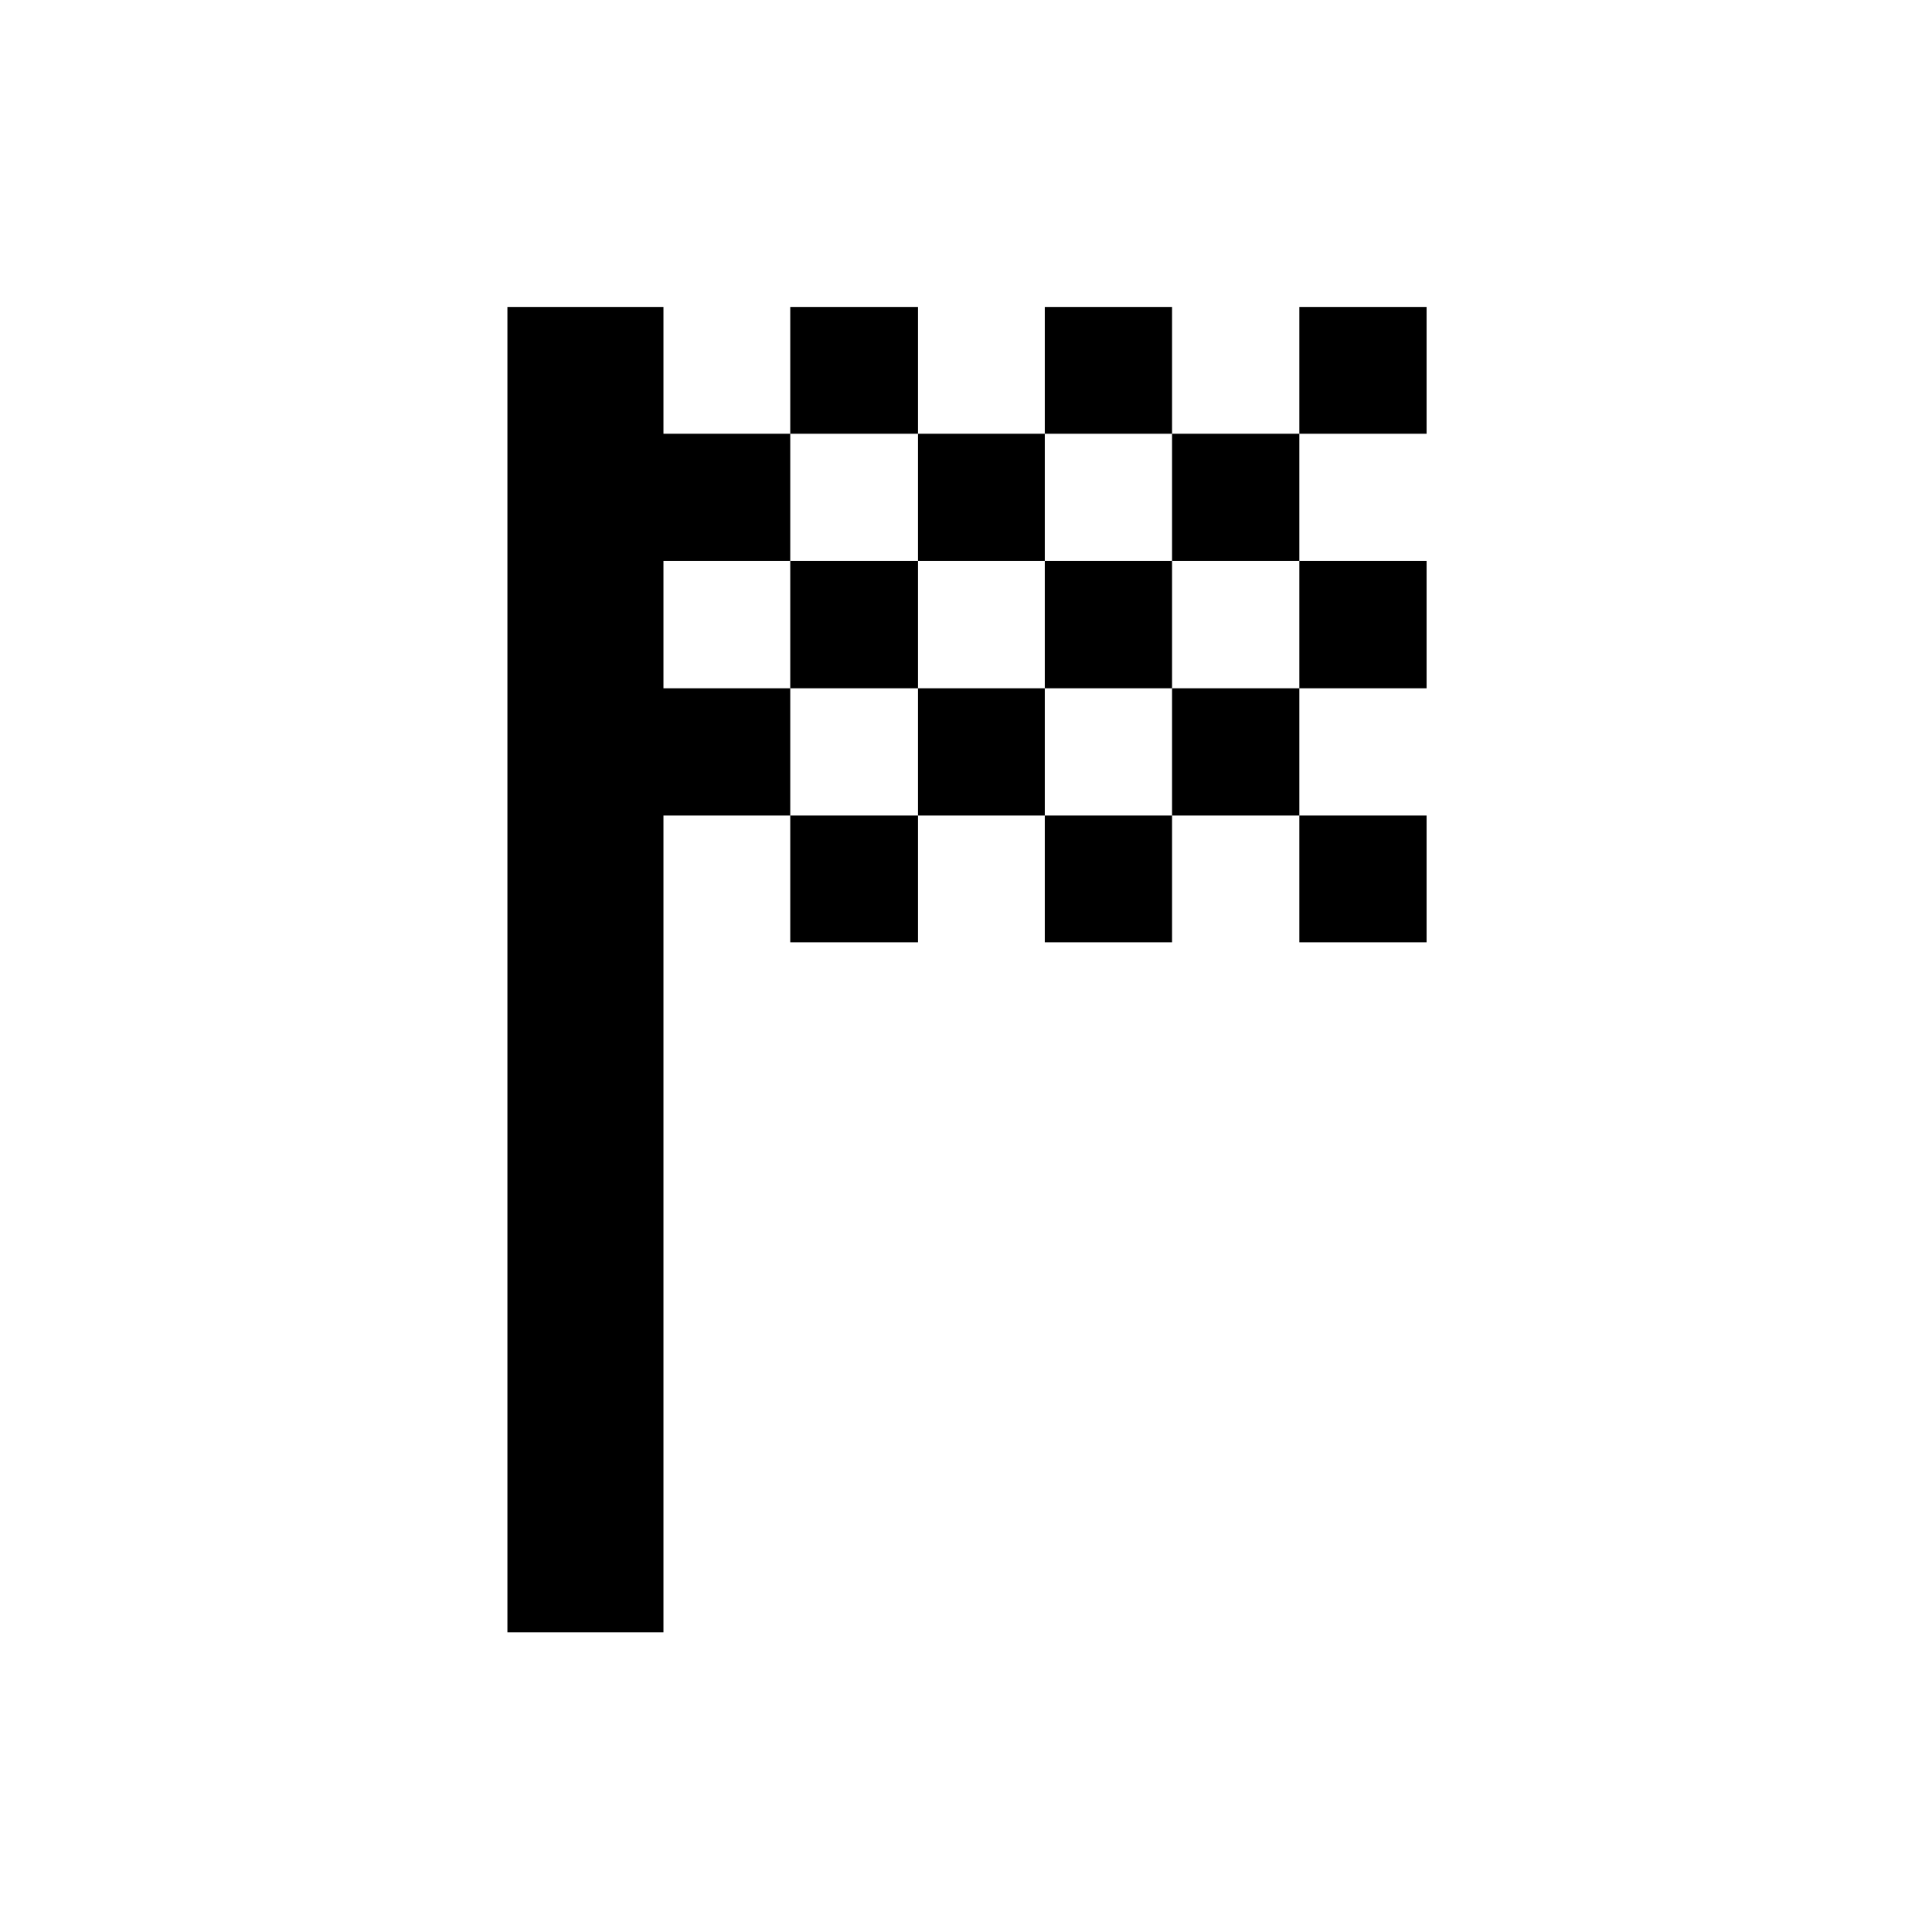 <svg xmlns="http://www.w3.org/2000/svg" height="48" viewBox="0 -960 960 960" width="48"><path d="M392.67-744.48h63.48v-63h-63.48v63Zm126.48 0v-63h63.24v63h-63.24ZM392.67-491.76v-63h63.48v63h-63.48ZM645.63-618v-63.24h63.24V-618h-63.24Zm0 126.24v-63h63.24v63h-63.24Zm-126.48 0v-63h63.24v63h-63.24Zm126.48-252.72v-63h63.24v63h-63.24Zm-189.48 63.24v-63.24h63v63.24h-63ZM252.13-148.89v-658.59h77.54v63h63v63.24h-63V-618h63v63.24h-63v405.87h-77.54Zm330.26-405.87V-618h63.24v63.24h-63.24Zm-126.24 0V-618h63v63.24h-63ZM392.67-618v-63.24h63.48V-618h-63.48Zm126.48 0v-63.24h63.24V-618h-63.24Zm63.24-63.24v-63.24h63.24v63.24h-63.24Z"/></svg>